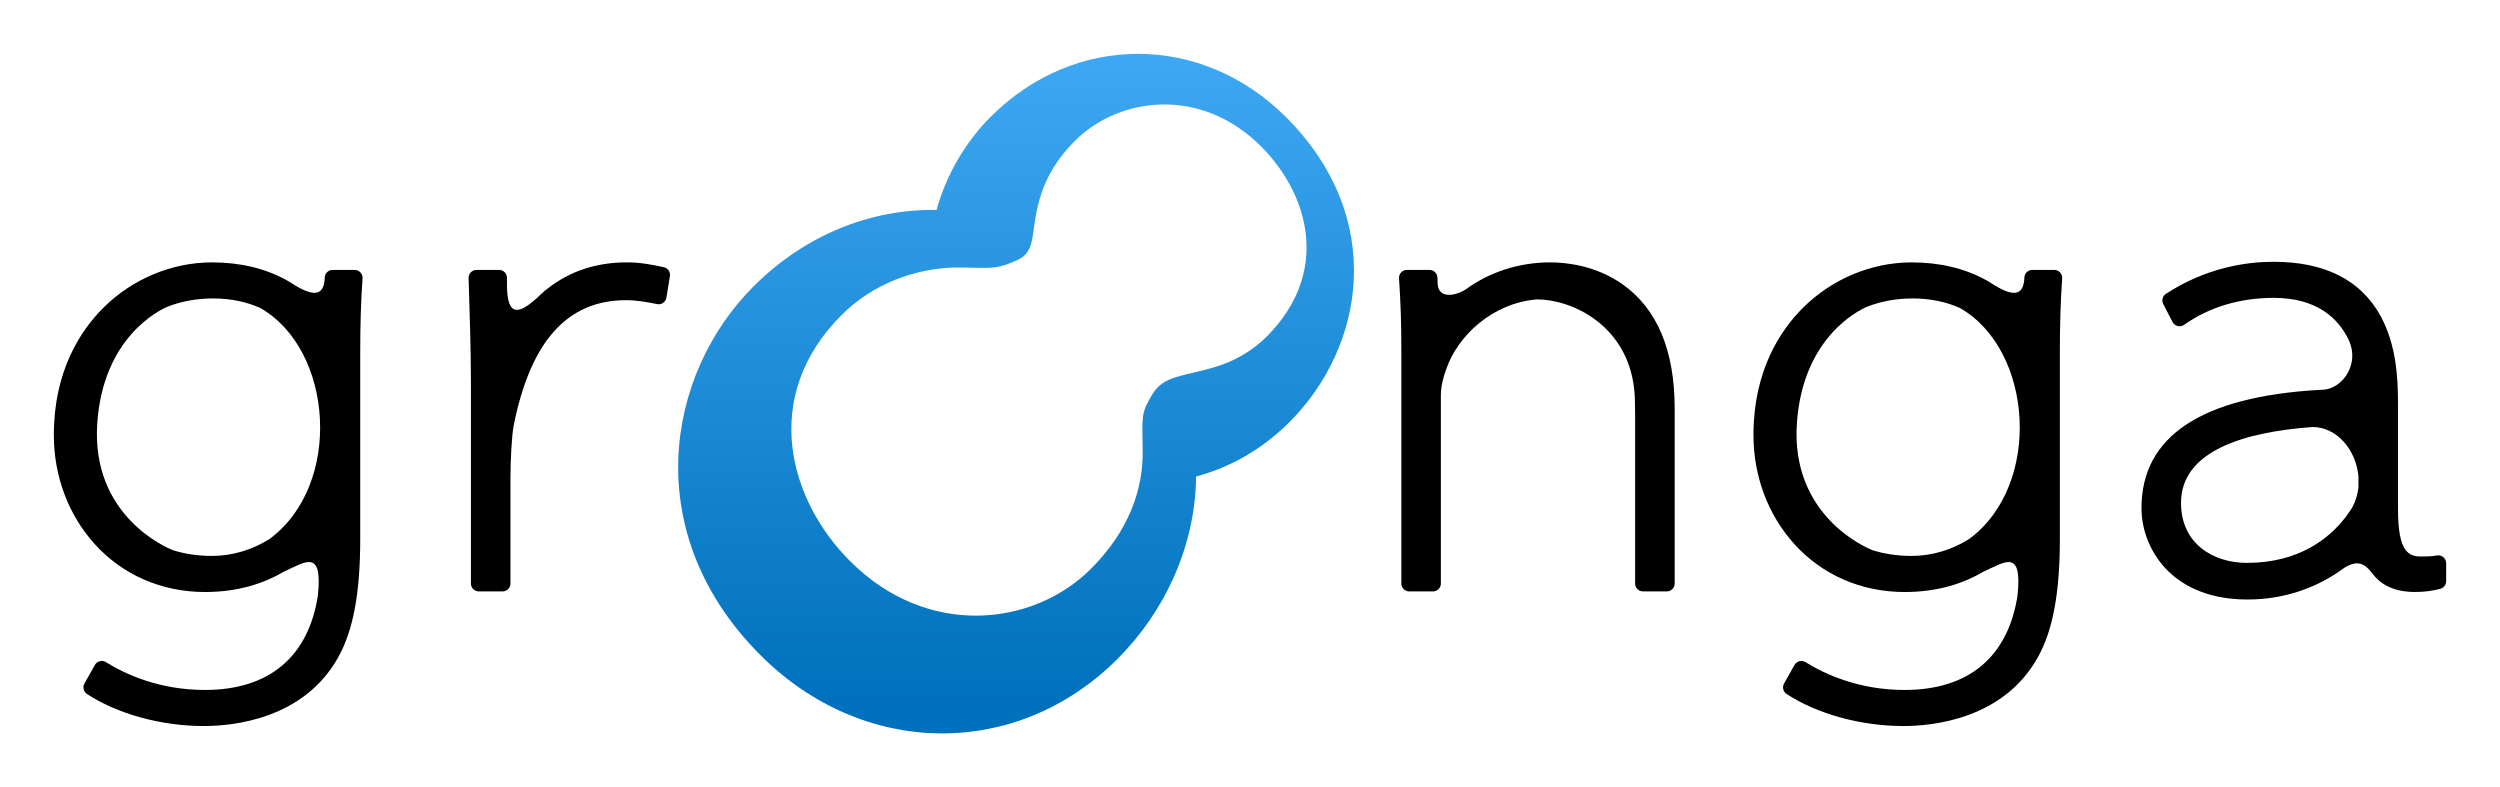 <?xml version="1.0" encoding="UTF-8" standalone="no"?>
<!-- Created with Inkscape (http://www.inkscape.org/) -->

<svg
   xmlns:dc="http://purl.org/dc/elements/1.1/"
   xmlns:cc="http://creativecommons.org/ns#"
   xmlns:rdf="http://www.w3.org/1999/02/22-rdf-syntax-ns#"
   xmlns:svg="http://www.w3.org/2000/svg"
   xmlns="http://www.w3.org/2000/svg"
   xmlns:xlink="http://www.w3.org/1999/xlink"
   xmlns:sodipodi="http://sodipodi.sourceforge.net/DTD/sodipodi-0.dtd"
   xmlns:inkscape="http://www.inkscape.org/namespaces/inkscape"
   width="232.18"
   height="73.112"
   id="svg3635"
   version="1.1"
   inkscape:version="0.48.1 r9760"
   sodipodi:docname="新規ドキュメント 1">
  <defs
     id="defs3637">
    <linearGradient
       gradientTransform="translate(-419.627,208.868)"
       id="SVGID_1_"
       gradientUnits="userSpaceOnUse"
       x1="223.617"
       y1="76.356"
       x2="223.617"
       y2="137.38">
      <stop
         offset="0"
         style="stop-color:#3FA9F5"
         id="stop160" />
      <stop
         offset="1"
         style="stop-color:#0071BC"
         id="stop162" />
    </linearGradient>
    <linearGradient
       inkscape:collect="always"
       xlink:href="#SVGID_1_"
       id="linearGradient3693"
       gradientUnits="userSpaceOnUse"
       gradientTransform="translate(-419.627,208.868)"
       x1="223.617"
       y1="76.356"
       x2="223.617"
       y2="137.38" />
  </defs>
  <sodipodi:namedview
     id="base"
     pagecolor="#ffffff"
     bordercolor="#666666"
     borderopacity="1.0"
     inkscape:pageopacity="0"
     inkscape:pageshadow="2"
     inkscape:zoom="1.4"
     inkscape:cx="202.10766"
     inkscape:cy="3.8593771"
     inkscape:document-units="px"
     inkscape:current-layer="layer1"
     showgrid="false"
     fit-margin-top="5"
     fit-margin-left="5"
     fit-margin-right="5"
     fit-margin-bottom="5"
     inkscape:window-width="902"
     inkscape:window-height="442"
     inkscape:window-x="2411"
     inkscape:window-y="568"
     inkscape:window-maximized="0" />
  <g
     inkscape:label="レイヤー 1"
     inkscape:groupmode="layer"
     id="layer1"
     transform="translate(-229.624,-318.663)">
    <g
       id="g3685"
       transform="translate(520,37.143)">
      <path
         id="path149"
         d="m -228.728,306.335 c -1.336,-0.29 -2.281,-0.448 -3.442,-0.448 -2.847,0 -5.33,0.831 -7.391,2.468 -0.091,0.06 -0.192,0.14 -0.303,0.245 -0.231,0.197 -0.452,0.406 -0.668,0.621 -1.478,1.314 -2.76,1.952 -2.76,-1.235 v -0.666 c 0,-0.404 -0.327,-0.732 -0.732,-0.732 h -2.101 c -0.198,0 -0.388,0.081 -0.525,0.223 -0.139,0.143 -0.212,0.335 -0.206,0.532 0.105,3.333 0.215,6.778 0.215,9.621 v 18.75 c 0,0.404 0.328,0.731 0.732,0.731 h 2.209 c 0.404,0 0.732,-0.328 0.732,-0.731 v -9.914 c 0,-1.37 0.107,-3.805 0.309,-4.813 1.569,-7.797 4.982,-11.588 10.435,-11.588 0.979,0 1.881,0.165 2.874,0.363 0.048,0.011 0.096,0.015 0.144,0.015 0.148,0 0.294,-0.045 0.417,-0.131 0.163,-0.113 0.273,-0.288 0.306,-0.484 l 0.323,-1.994 c 0.062,-0.384 -0.187,-0.752 -0.568,-0.833 z"
         inkscape:connector-curvature="0" />
      <path
         id="path151"
         d="m -139.681,307.927 c -2.512,-1.774 -5.292,-2.04 -6.726,-2.04 -2.91,0 -5.648,0.912 -7.822,2.495 -0.005,0.004 -0.01,0.005 -0.014,0.009 -1.004,0.648 -2.627,0.909 -2.618,-0.625 l 0,-0.021 c 0.002,-0.107 -0.003,-0.199 -0.013,-0.277 l -0.008,-0.182 c -0.019,-0.391 -0.34,-0.698 -0.731,-0.698 h -2.102 c -0.203,0 -0.396,0.084 -0.535,0.232 -0.138,0.148 -0.209,0.347 -0.195,0.549 0.152,2.28 0.214,4.171 0.214,6.524 v 21.821 c 0,0.404 0.328,0.731 0.731,0.731 h 2.209 c 0.404,0 0.732,-0.328 0.732,-0.731 v -17.511 c 0,-0.813 0.253,-1.761 0.49,-2.377 0.004,-0.008 0.006,-0.018 0.01,-0.026 1.043,-3.042 4.224,-6.12 8.417,-6.475 3.236,0.002 8.327,2.358 9.024,8.226 0.016,0.15 0.03,0.299 0.042,0.444 0.004,0.049 0.008,0.099 0.011,0.149 0.005,0.07 0.009,0.139 0.014,0.209 0.009,0.19 0.015,0.384 0.015,0.582 0,0.335 0.006,0.638 0.017,0.911 v 15.869 c 0,0.404 0.328,0.731 0.733,0.731 h 2.208 c 0.404,0 0.732,-0.328 0.732,-0.731 v -16.272 c 0,-5.375 -1.627,-9.248 -4.835,-11.516 z"
         inkscape:connector-curvature="0" />
      <path
         id="path153"
         d="m -63.457,333.269 c -0.133,-0.113 -0.301,-0.174 -0.473,-0.174 -0.04,0 -0.08,0.003 -0.12,0.01 -0.587,0.098 -0.965,0.098 -1.442,0.098 -1.147,0 -2.177,-0.335 -2.177,-4.387 v -9.913 c 0,-2.343 -0.179,-5.368 -1.583,-7.972 -1.822,-3.382 -5.181,-5.098 -9.978,-5.098 -2.475,0 -6.217,0.516 -9.99,2.974 -0.315,0.205 -0.422,0.615 -0.25,0.949 l 0.861,1.67 c 0.098,0.189 0.272,0.326 0.478,0.375 0.058,0.014 0.116,0.021 0.173,0.021 0.151,0 0.299,-0.047 0.424,-0.135 2.314,-1.639 5.186,-2.504 8.305,-2.504 3.995,0 6.004,1.854 7,3.939 l 0,0 c 1.004,2.221 -0.561,4.404 -2.285,4.584 -0.085,0.005 -0.17,0.008 -0.254,0.013 -0.014,0 -0.028,0.001 -0.042,0 -0.055,-10e-4 -0.101,0.003 -0.143,0.009 -10.978,0.626 -16.538,4.313 -16.538,10.98 0,2.027 0.803,4.057 2.202,5.569 1.233,1.333 3.56,2.921 7.635,2.921 3.471,0 6.271,-1.112 8.325,-2.472 0.061,-0.031 0.13,-0.076 0.211,-0.141 0.023,-0.017 0.042,-0.031 0.064,-0.048 0.128,-0.088 0.256,-0.177 0.378,-0.268 1.275,-0.825 1.969,-0.351 2.623,0.504 0.002,0.002 0.006,0.005 0.008,0.007 0.84,1.14 2.161,1.718 3.962,1.718 0.846,0 1.591,-0.094 2.344,-0.294 0.32,-0.085 0.543,-0.375 0.543,-0.707 v -1.67 c -0.002,-0.214 -0.097,-0.419 -0.261,-0.558 z m -18.252,0.527 c -3.042,0 -6.111,-1.723 -6.111,-5.572 0,-4.863 5.936,-6.58 12.167,-7.043 2.32,-0.043 4.097,2.162 4.311,4.575 v 0.989 c -0.062,0.647 -0.246,1.289 -0.568,1.888 -0.162,0.263 -0.356,0.556 -0.589,0.864 -0.04,0.047 -0.075,0.093 -0.103,0.134 -1.442,1.848 -4.223,4.165 -9.107,4.165 z"
         inkscape:connector-curvature="0" />
      <path
         id="path155"
         d="m -257.437,306.587 h -2.047 c -0.392,0 -0.715,0.311 -0.731,0.703 -0.065,1.618 -0.892,1.836 -2.704,0.766 -0.01,-0.006 -0.018,-0.014 -0.026,-0.019 -0.178,-0.119 -0.361,-0.231 -0.545,-0.339 -0.011,-0.007 -0.021,-0.012 -0.032,-0.02 -0.088,-0.059 -0.169,-0.104 -0.245,-0.14 -1.982,-1.096 -4.306,-1.65 -6.923,-1.65 -3.739,0 -7.428,1.548 -10.122,4.25 -2.083,2.087 -4.564,5.826 -4.564,11.784 0,3.818 1.347,7.413 3.792,10.122 2.594,2.875 6.234,4.458 10.249,4.458 3.11,0 5.514,-0.819 7.334,-1.897 0.004,-0.002 0.008,-0.003 0.012,-0.005 1.953,-0.873 3.601,-2.182 3.135,2.232 -0.875,5.678 -4.519,8.765 -10.482,8.765 -4.175,0 -7.31,-1.404 -9.204,-2.583 -0.117,-0.072 -0.251,-0.11 -0.387,-0.11 -0.061,0 -0.122,0.008 -0.182,0.023 -0.193,0.049 -0.358,0.176 -0.456,0.35 l -0.969,1.725 c -0.189,0.336 -0.085,0.761 0.237,0.972 2.852,1.863 6.909,2.975 10.853,2.975 2.691,0 9.293,-0.625 12.494,-6.412 1.384,-2.481 2.03,-5.968 2.03,-10.968 v -17.457 c 0,-2.474 0.07,-4.679 0.214,-6.738 0.014,-0.202 -0.057,-0.402 -0.195,-0.549 -0.139,-0.153 -0.333,-0.238 -0.536,-0.238 z m -16.892,26.028 c -0.605,-0.24 -7.609,-3.216 -7.013,-11.811 0.551,-7.946 5.723,-10.459 6.518,-10.798 1.278,-0.5 2.7,-0.769 4.241,-0.769 1.664,0 3.112,0.327 4.354,0.873 6.846,3.871 7.696,16.453 0.885,21.467 -1.592,0.999 -3.437,1.573 -5.346,1.573 -1.342,0 -2.552,-0.194 -3.639,-0.535 z"
         inkscape:connector-curvature="0" />
      <path
         id="path157"
         d="m -99.589,306.587 h -2.047 c -0.393,0 -0.716,0.311 -0.731,0.703 -0.066,1.618 -0.892,1.836 -2.703,0.766 -0.009,-0.005 -0.018,-0.014 -0.027,-0.019 -0.178,-0.119 -0.362,-0.231 -0.546,-0.339 -0.011,-0.008 -0.02,-0.014 -0.031,-0.02 -0.087,-0.059 -0.168,-0.104 -0.244,-0.139 -1.982,-1.097 -4.307,-1.651 -6.924,-1.651 -3.739,0 -7.429,1.548 -10.122,4.25 -2.082,2.087 -4.564,5.826 -4.564,11.784 0,3.818 1.346,7.413 3.792,10.122 2.595,2.875 6.234,4.458 10.248,4.458 3.111,0 5.514,-0.819 7.335,-1.897 0.004,-0.002 0.007,-0.003 0.012,-0.005 1.954,-0.874 3.603,-2.183 3.135,2.233 -0.875,5.678 -4.519,8.764 -10.482,8.764 -4.175,0 -7.31,-1.404 -9.204,-2.583 -0.118,-0.072 -0.251,-0.11 -0.387,-0.11 -0.06,0 -0.122,0.008 -0.182,0.023 -0.193,0.049 -0.358,0.176 -0.456,0.35 l -0.97,1.725 c -0.189,0.336 -0.085,0.761 0.237,0.972 2.853,1.863 6.91,2.975 10.854,2.975 2.689,0 9.293,-0.625 12.493,-6.412 1.385,-2.481 2.031,-5.968 2.031,-10.968 v -17.457 c 0,-2.474 0.07,-4.679 0.214,-6.738 0.014,-0.202 -0.057,-0.402 -0.195,-0.549 -0.139,-0.153 -0.332,-0.238 -0.536,-0.238 z m -16.892,26.028 c -0.605,-0.24 -7.609,-3.216 -7.013,-11.811 0.551,-7.94 5.716,-10.455 6.517,-10.798 1.278,-0.5 2.701,-0.769 4.242,-0.769 1.665,0 3.113,0.327 4.354,0.873 6.845,3.871 7.696,16.453 0.884,21.467 -1.592,1 -3.436,1.573 -5.345,1.573 -1.343,0 -2.553,-0.194 -3.639,-0.535 z"
         inkscape:connector-curvature="0" />
      <path
         id="path164"
         d="m -198.364,292.362 c -2.337,2.336 -4.109,5.342 -5.032,8.654 -6.076,-0.093 -12.171,2.273 -17.007,7.11 -8.142,8.141 -10.674,22.913 0.667,34.253 9.542,9.543 23.793,9.687 33.145,0.333 4.421,-4.424 7.236,-10.506 7.297,-16.94 3.14,-0.835 6.125,-2.507 8.67,-5.049 6.956,-6.959 9.086,-18.919 -0.311,-28.318 -7.833,-7.83 -19.626,-7.847 -27.429,-0.043 z m 25.622,20.422 c -1.335,1.338 -3.045,2.324 -4.932,2.864 -3.027,0.867 -4.657,0.777 -5.698,2.515 -1.041,1.735 -0.926,1.94 -0.88,5.194 0.056,3.689 -1.333,7.513 -4.813,10.995 -5.32,5.318 -15.14,6.504 -22.366,-0.721 -5.693,-5.694 -8.365,-15.278 -0.778,-22.865 2.816,-2.813 6.866,-4.477 11.124,-4.402 2.961,0.053 3.306,0.161 5.212,-0.704 1.909,-0.869 1.082,-2.799 2.222,-6.205 0.556,-1.66 1.545,-3.294 3.092,-4.844 4.126,-4.126 11.721,-5.072 17.285,0.491 4.533,4.535 6.455,11.759 0.532,17.682 z"
         inkscape:connector-curvature="0"
         style="fill:url(#linearGradient3693)" />
    </g>
  </g>
</svg>
